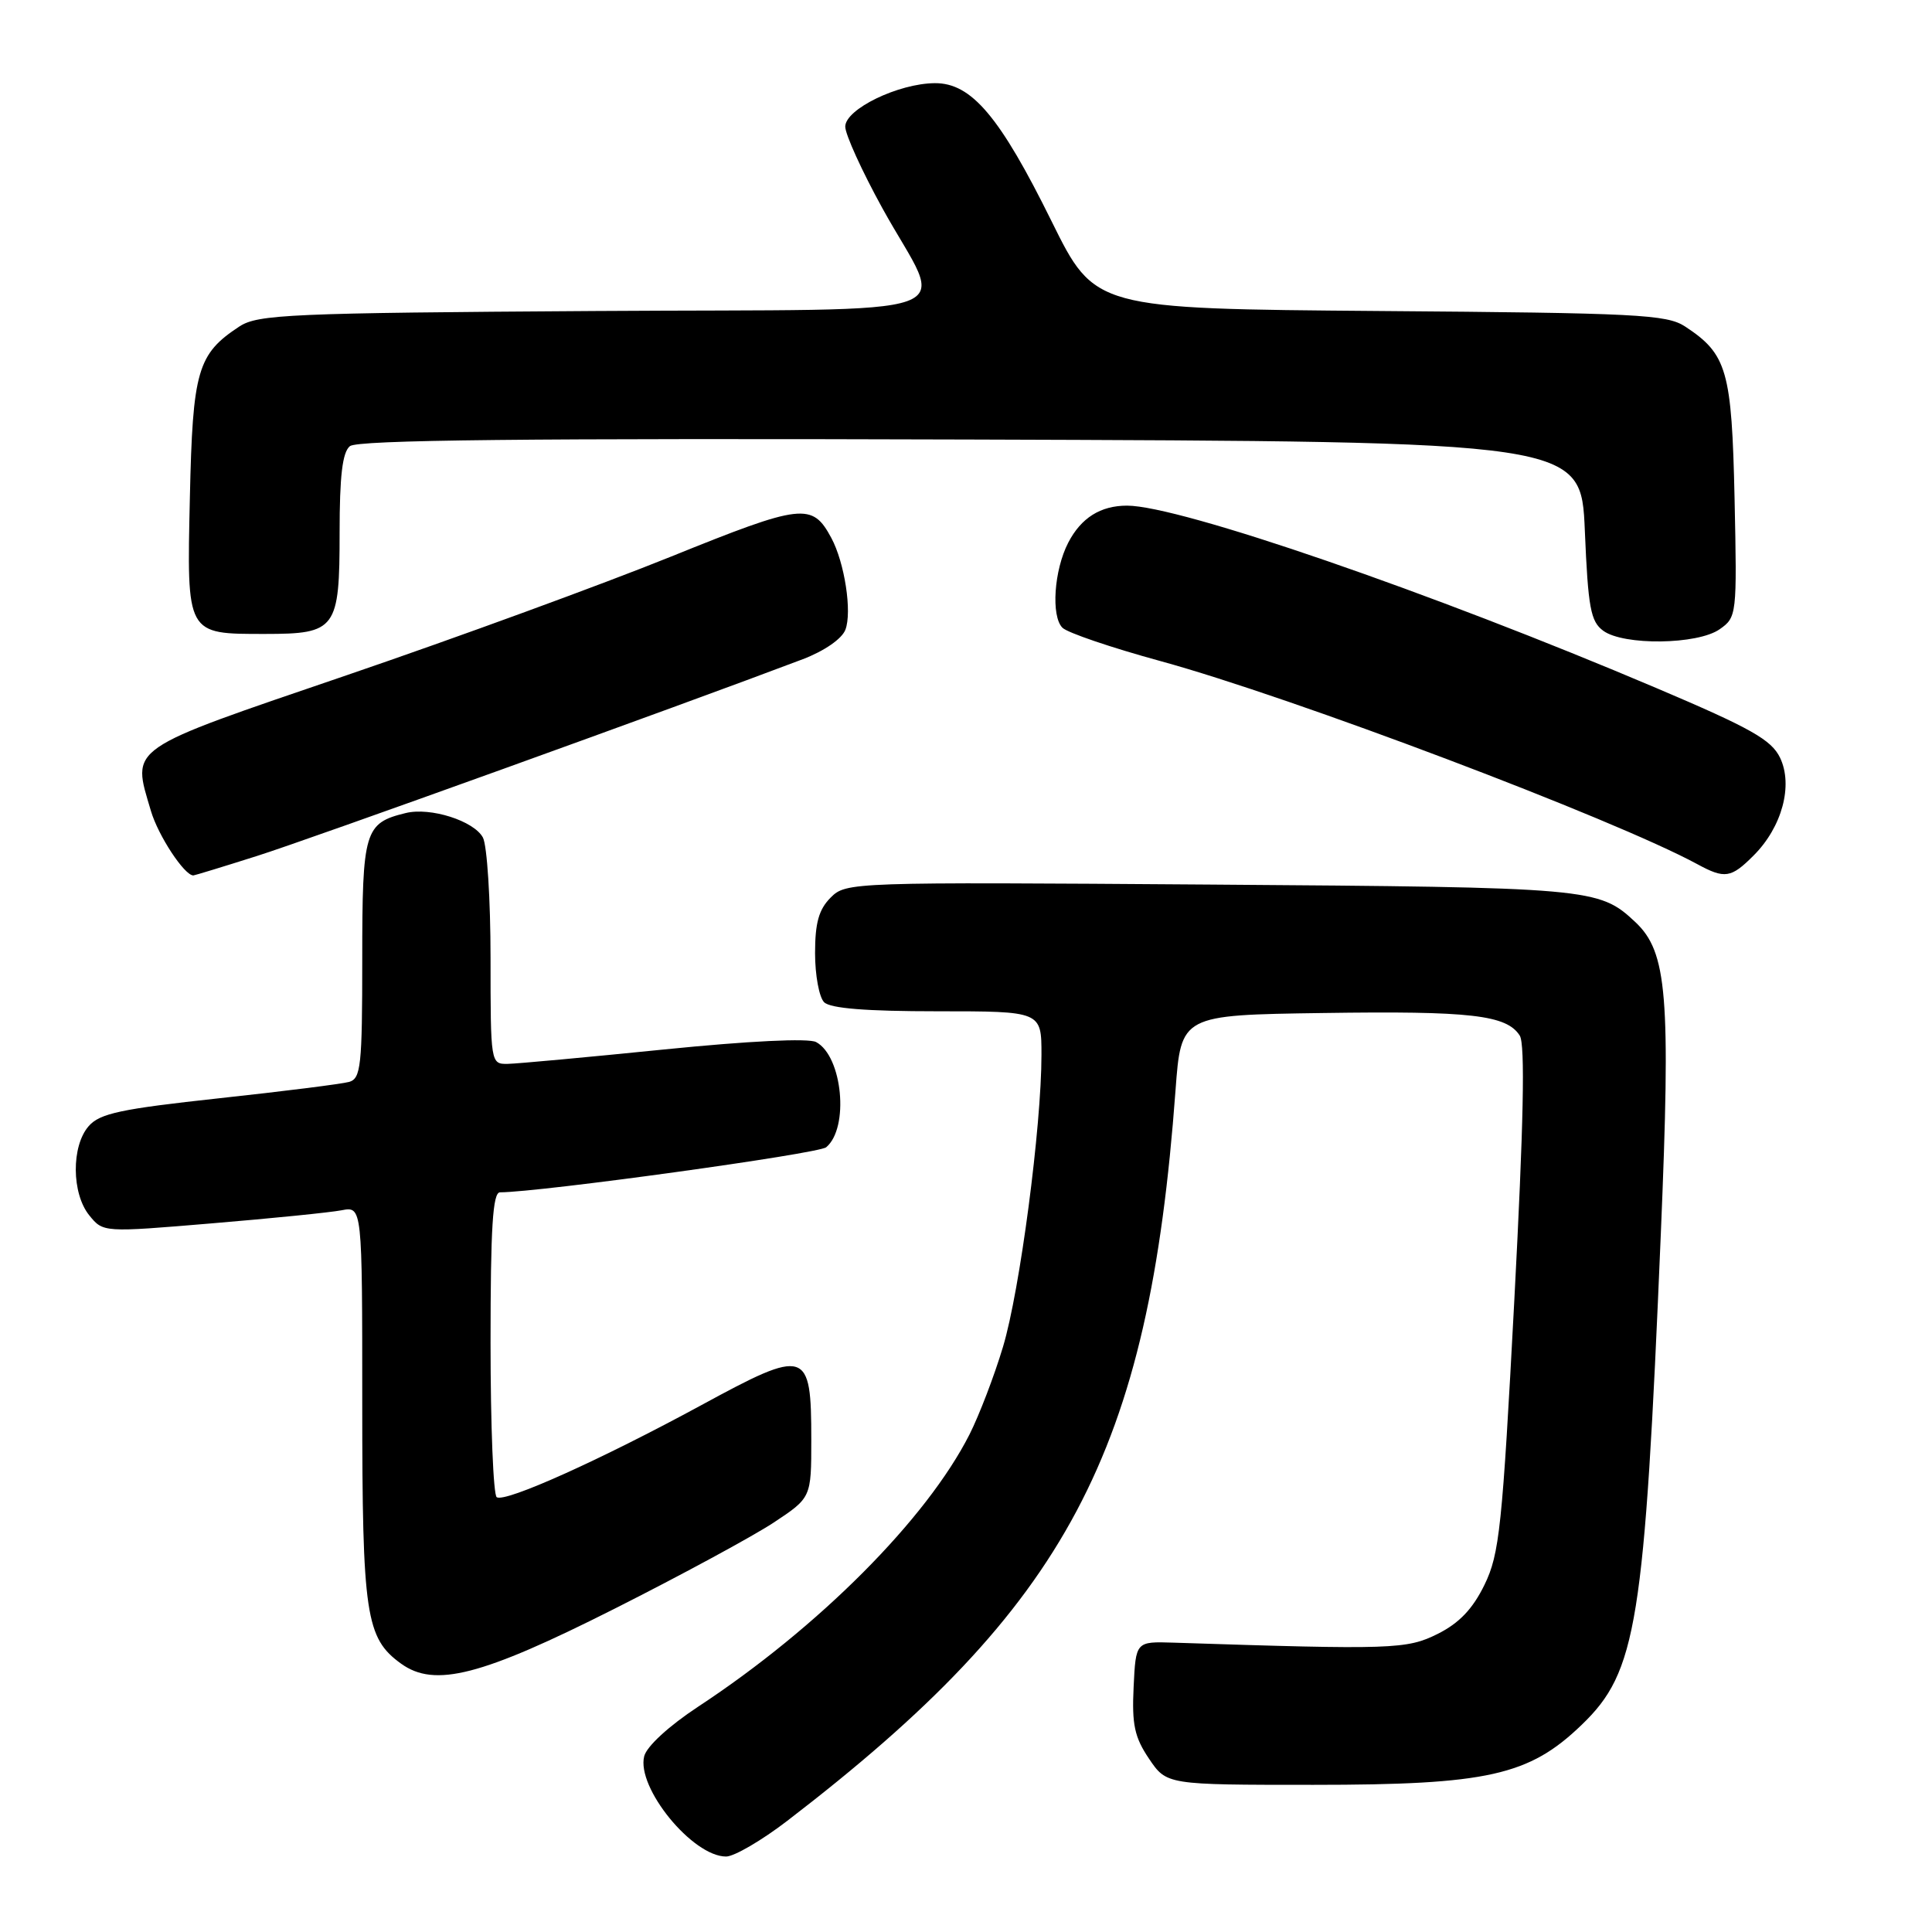<?xml version="1.0" encoding="UTF-8" standalone="no"?>
<!DOCTYPE svg PUBLIC "-//W3C//DTD SVG 1.1//EN" "http://www.w3.org/Graphics/SVG/1.1/DTD/svg11.dtd" >
<svg xmlns="http://www.w3.org/2000/svg" xmlns:xlink="http://www.w3.org/1999/xlink" version="1.1" viewBox="0 0 256 256">
 <g >
 <path fill="currentColor"
d=" M 104.33 241.26 C 141.50 212.73 152.22 192.57 155.76 144.50 C 156.50 134.50 156.50 134.50 175.27 134.23 C 194.90 133.94 199.65 134.49 201.38 137.23 C 202.10 138.39 201.89 148.88 200.66 172.19 C 199.06 202.40 198.69 205.92 196.70 210.00 C 195.14 213.20 193.34 215.08 190.50 216.50 C 186.41 218.54 184.55 218.61 155.50 217.66 C 150.50 217.50 150.50 217.50 150.21 223.54 C 149.97 228.52 150.33 230.19 152.25 233.04 C 154.59 236.50 154.59 236.50 174.04 236.50 C 197.12 236.50 202.61 235.27 209.58 228.55 C 216.89 221.52 217.90 215.25 220.07 163.43 C 221.39 131.86 220.92 126.15 216.68 122.17 C 211.86 117.66 210.91 117.57 160.32 117.21 C 112.71 116.87 112.11 116.89 110.07 118.93 C 108.50 120.50 108.00 122.28 108.00 126.30 C 108.00 129.21 108.54 132.14 109.20 132.80 C 110.02 133.62 114.80 134.00 124.20 134.00 C 138.00 134.00 138.00 134.00 138.00 139.76 C 138.00 149.30 135.14 171.04 132.90 178.47 C 131.75 182.31 129.75 187.52 128.47 190.06 C 122.78 201.29 108.47 215.65 92.50 226.15 C 88.63 228.70 85.69 231.40 85.36 232.71 C 84.31 236.87 91.76 246.00 96.21 246.00 C 97.28 246.00 100.93 243.87 104.33 241.26 Z  M 81.44 213.16 C 90.27 208.71 99.75 203.57 102.50 201.76 C 107.50 198.45 107.50 198.45 107.50 190.76 C 107.50 178.78 106.91 178.59 92.95 186.18 C 79.60 193.43 66.98 199.11 65.82 198.39 C 65.37 198.11 65.00 188.91 65.00 177.94 C 65.00 162.66 65.29 158.00 66.25 157.99 C 71.57 157.97 108.44 152.88 109.47 152.02 C 112.55 149.47 111.64 139.95 108.14 138.08 C 107.14 137.54 99.22 137.93 88.00 139.06 C 77.82 140.09 68.49 140.95 67.25 140.97 C 65.02 141.00 65.00 140.86 65.00 126.93 C 65.00 119.20 64.54 112.02 63.99 110.98 C 62.80 108.77 57.04 106.93 53.77 107.73 C 48.30 109.06 48.00 110.06 48.00 127.09 C 48.00 141.26 47.82 142.92 46.25 143.36 C 45.29 143.63 37.53 144.61 29.00 145.53 C 16.02 146.94 13.22 147.53 11.75 149.22 C 9.44 151.86 9.48 158.14 11.83 161.04 C 13.67 163.31 13.67 163.31 28.08 162.10 C 36.01 161.44 43.74 160.66 45.25 160.37 C 48.00 159.84 48.00 159.84 48.00 185.95 C 48.00 213.99 48.46 217.06 53.14 220.44 C 57.60 223.66 63.78 222.07 81.44 213.16 Z  M 34.02 113.43 C 40.85 111.28 90.12 93.51 106.37 87.35 C 109.23 86.26 111.56 84.65 112.02 83.44 C 112.92 81.09 111.92 74.55 110.15 71.27 C 107.62 66.57 106.31 66.72 88.92 73.75 C 79.89 77.40 60.58 84.47 46.00 89.45 C 16.49 99.53 17.46 98.85 20.00 107.46 C 20.97 110.74 24.43 116.00 25.62 116.00 C 25.77 116.00 29.55 114.85 34.02 113.43 Z  M 232.36 113.36 C 236.13 109.60 237.62 104.07 235.87 100.41 C 234.72 98.02 232.00 96.49 219.50 91.18 C 189.59 78.47 156.30 67.00 149.34 67.00 C 145.82 67.00 143.25 68.62 141.55 71.90 C 139.66 75.55 139.25 81.65 140.78 83.18 C 141.44 83.84 147.27 85.82 153.74 87.59 C 171.16 92.35 213.86 108.51 224.91 114.51 C 228.54 116.48 229.37 116.36 232.36 113.36 Z  M 227.86 83.38 C 230.13 81.79 230.17 81.51 229.84 66.09 C 229.47 49.07 228.85 46.92 223.28 43.26 C 220.85 41.67 216.92 41.47 182.83 41.21 C 145.07 40.91 145.07 40.91 139.35 29.34 C 132.50 15.46 128.73 10.99 123.88 11.02 C 119.04 11.05 112.00 14.46 112.00 16.78 C 112.00 17.81 114.21 22.67 116.91 27.57 C 125.19 42.62 130.08 40.88 78.76 41.21 C 38.37 41.47 34.17 41.66 31.72 43.26 C 26.16 46.91 25.53 49.09 25.16 65.90 C 24.75 84.20 24.64 84.00 35.12 84.00 C 44.55 84.00 45.00 83.38 45.00 70.55 C 45.00 63.08 45.37 59.93 46.36 59.12 C 47.35 58.29 69.68 58.06 128.61 58.24 C 209.50 58.50 209.50 58.50 210.00 70.33 C 210.43 80.55 210.77 82.36 212.44 83.58 C 215.15 85.56 224.94 85.43 227.86 83.38 Z "/>
</g>
</svg>